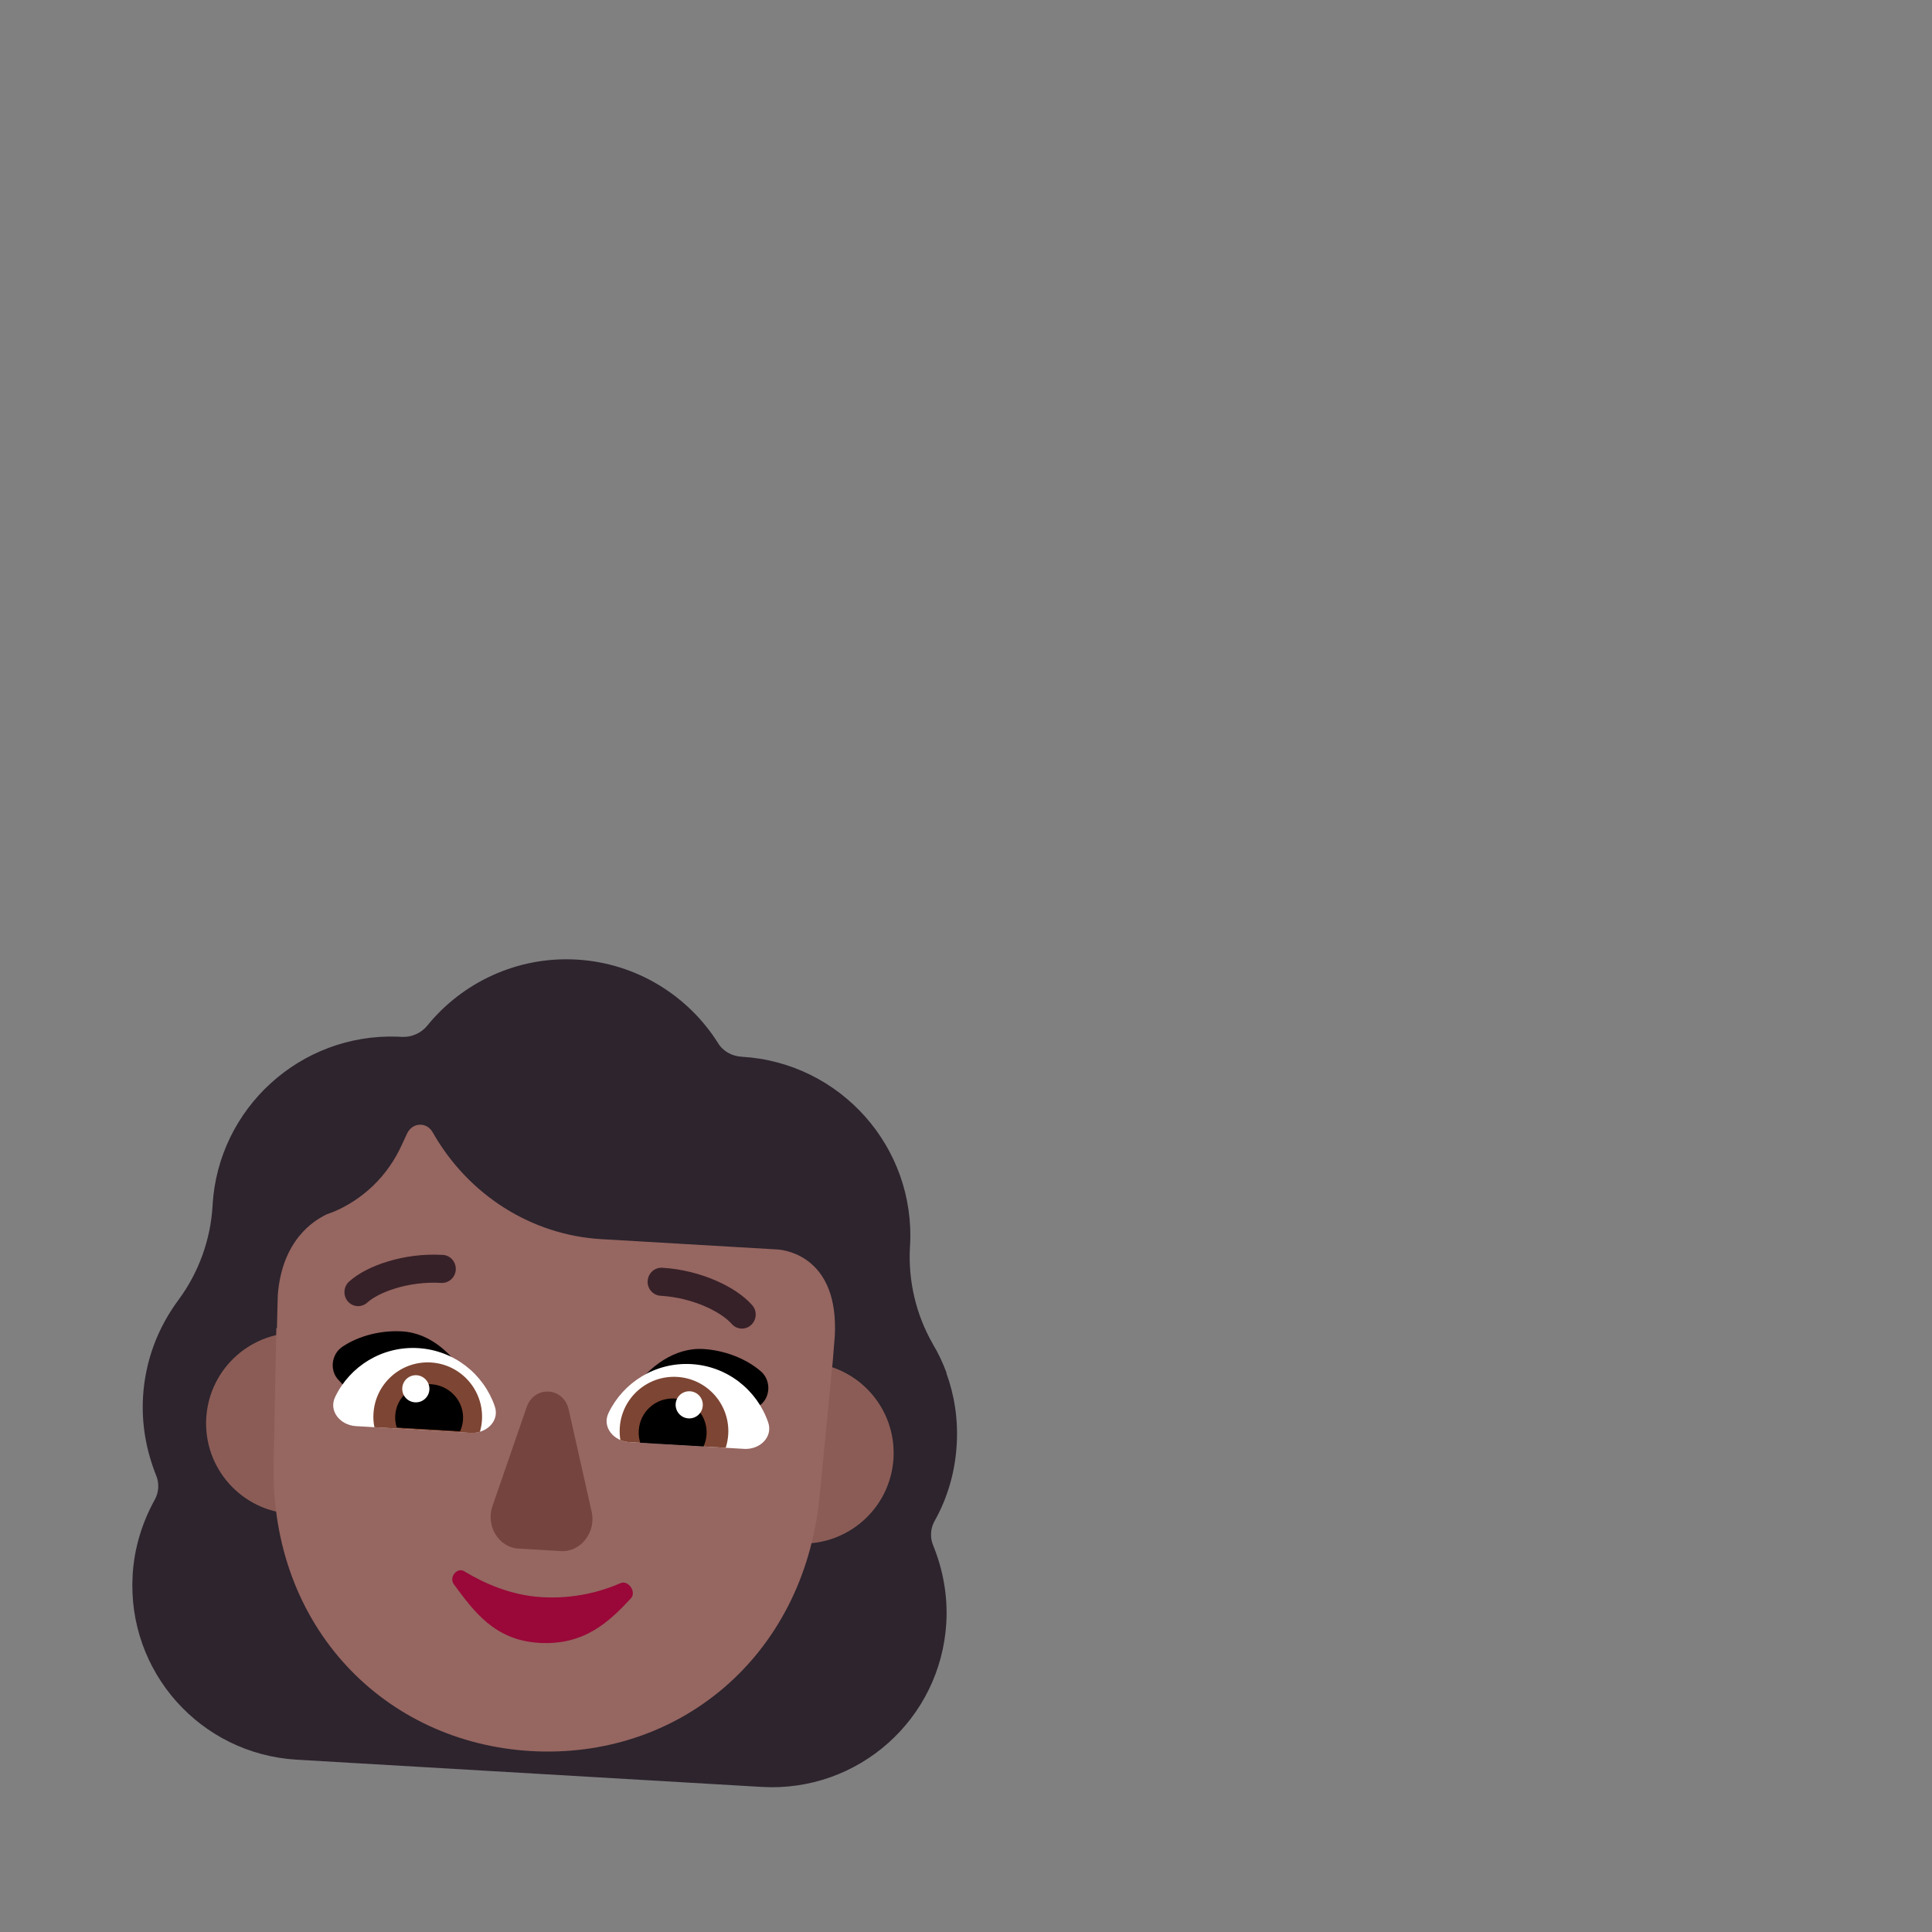 <svg width="32" height="32" viewBox="0 0 32 32" fill="none" xmlns="http://www.w3.org/2000/svg">
<rect x="0" y="0" width="32" height="32" fill="#808080" stroke="none"/>
<path d="M15.846 23.926C15.82 24.381 15.694 24.811 15.481 25.19C15.41 25.313 15.401 25.468 15.457 25.599C15.616 25.991 15.7 26.424 15.674 26.878C15.58 28.476 14.215 29.69 12.617 29.597L4.915 29.146C3.317 29.052 2.103 27.687 2.197 26.089C2.223 25.635 2.357 25.215 2.561 24.844C2.632 24.72 2.641 24.566 2.585 24.435C2.426 24.034 2.342 23.601 2.369 23.137C2.405 22.53 2.618 21.988 2.953 21.535L2.955 21.532C3.292 21.077 3.488 20.533 3.521 19.97L3.521 19.961C3.615 18.352 4.977 17.117 6.579 17.17C6.604 17.171 6.629 17.172 6.655 17.174C6.818 17.183 6.978 17.11 7.076 16.989C7.655 16.275 8.565 15.836 9.555 15.894C10.545 15.952 11.397 16.494 11.889 17.27C11.972 17.412 12.122 17.494 12.286 17.503C13.92 17.599 15.169 19.002 15.073 20.637L15.072 20.646C15.039 21.209 15.17 21.773 15.452 22.263L15.453 22.266C15.544 22.416 15.616 22.574 15.679 22.741L15.674 22.741C15.808 23.108 15.871 23.507 15.846 23.926Z" fill="#2D242D"/>
<path d="M6.411 23.663C6.363 24.49 5.653 25.121 4.826 25.073C3.999 25.024 3.368 24.315 3.416 23.488C3.465 22.661 4.174 22.029 5.001 22.078C5.828 22.126 6.46 22.836 6.411 23.663Z" fill="#8B5C56"/>
<path d="M14.799 24.154C14.75 24.981 14.04 25.612 13.213 25.564C12.386 25.515 11.755 24.806 11.804 23.979C11.852 23.152 12.562 22.52 13.389 22.569C14.216 22.617 14.847 23.327 14.799 24.154Z" fill="#8B5C56"/>
<path d="M4.577 21.997L4.587 21.998L4.593 21.743L4.601 21.448C4.673 20.539 5.195 20.216 5.416 20.111C5.43 20.107 5.446 20.101 5.463 20.094C5.48 20.088 5.497 20.081 5.511 20.077C6.008 19.871 6.422 19.482 6.658 18.956L6.743 18.774C6.828 18.592 7.062 18.577 7.164 18.75C7.755 19.796 8.807 20.457 9.959 20.524L12.876 20.695C13.043 20.705 13.893 20.843 13.827 22.126L13.794 22.537L13.574 24.797C13.306 27.465 11.215 29.145 8.791 29.003C6.368 28.861 4.487 26.949 4.532 24.267L4.577 21.997Z" fill="#966661"/>
<path d="M6.66 22.052C7.143 22.08 7.52 22.447 7.74 22.841C7.52 22.896 7.306 22.945 7.094 22.993C6.731 23.076 6.373 23.157 6 23.27L5.616 22.867C5.452 22.707 5.486 22.426 5.675 22.304C5.954 22.117 6.323 22.032 6.66 22.052Z" fill="black"/>
<path d="M11.648 22.344C11.173 22.316 10.756 22.637 10.492 23.002C10.699 23.081 10.901 23.152 11.101 23.223C11.457 23.35 11.805 23.473 12.162 23.63L12.589 23.275C12.771 23.135 12.77 22.852 12.597 22.709C12.341 22.491 11.985 22.364 11.648 22.344Z" fill="black"/>
<path d="M6.083 21.575C6.17 21.496 6.334 21.404 6.558 21.337C6.777 21.271 7.038 21.233 7.308 21.249C7.434 21.256 7.541 21.159 7.549 21.031C7.556 20.902 7.461 20.793 7.335 20.785C7.01 20.766 6.696 20.811 6.43 20.892C6.168 20.97 5.935 21.088 5.781 21.228C5.688 21.313 5.679 21.46 5.762 21.556C5.846 21.652 5.989 21.66 6.083 21.575Z" fill="#372128"/>
<path d="M12.119 21.928C12.042 21.84 11.89 21.729 11.676 21.637C11.465 21.545 11.21 21.478 10.941 21.462C10.815 21.454 10.72 21.345 10.727 21.217C10.735 21.089 10.842 20.991 10.968 20.998C11.294 21.017 11.6 21.099 11.854 21.209C12.106 21.318 12.323 21.462 12.46 21.619C12.543 21.715 12.534 21.861 12.44 21.947C12.346 22.032 12.203 22.024 12.119 21.928Z" fill="#372128"/>
<path d="M8.724 23.304L8.16 24.936C8.039 25.268 8.257 25.63 8.586 25.649L9.291 25.691C9.62 25.71 9.879 25.376 9.798 25.032L9.419 23.345C9.331 22.971 8.855 22.943 8.724 23.304Z" fill="#75443E"/>
<path d="M8.974 26.454C8.467 26.425 8.019 26.225 7.689 26.025C7.571 25.953 7.431 26.124 7.518 26.242C7.843 26.678 8.183 27.167 8.93 27.211C9.677 27.255 10.088 26.863 10.448 26.476C10.549 26.368 10.406 26.166 10.278 26.222C9.943 26.368 9.497 26.485 8.974 26.454Z" fill="#990838"/>
<path d="M7.797 23.732C8.055 23.747 8.279 23.537 8.195 23.293C8.012 22.76 7.522 22.364 6.925 22.329C6.328 22.294 5.795 22.63 5.551 23.138C5.439 23.371 5.636 23.606 5.894 23.621L7.797 23.732Z" fill="white"/>
<path d="M10.423 23.886C10.165 23.871 9.967 23.636 10.079 23.403C10.323 22.896 10.856 22.559 11.453 22.594C12.05 22.629 12.54 23.026 12.723 23.558C12.807 23.803 12.584 24.013 12.326 23.998L10.423 23.886Z" fill="white"/>
<path d="M6.186 23.413C6.181 23.49 6.186 23.566 6.201 23.639L7.798 23.733C7.85 23.736 7.901 23.729 7.949 23.715C7.967 23.652 7.979 23.586 7.983 23.518C8.012 23.022 7.633 22.596 7.137 22.567C6.641 22.538 6.215 22.916 6.186 23.413Z" fill="#7D4533"/>
<path d="M12.062 23.757C12.057 23.835 12.043 23.909 12.02 23.98L10.424 23.886C10.371 23.883 10.321 23.871 10.275 23.852C10.265 23.787 10.261 23.72 10.265 23.652C10.294 23.155 10.72 22.777 11.216 22.806C11.712 22.835 12.091 23.261 12.062 23.757Z" fill="#7D4533"/>
<path d="M6.546 23.445C6.542 23.515 6.551 23.582 6.572 23.645L7.62 23.707C7.648 23.647 7.665 23.581 7.669 23.511C7.687 23.207 7.45 22.946 7.14 22.927C6.83 22.909 6.564 23.141 6.546 23.445Z" fill="black"/>
<path d="M11.703 23.758C11.698 23.83 11.681 23.897 11.653 23.958L10.605 23.897C10.585 23.833 10.575 23.764 10.58 23.692C10.598 23.382 10.864 23.146 11.174 23.164C11.484 23.182 11.721 23.448 11.703 23.758Z" fill="black"/>
<path d="M6.874 23.227C6.998 23.235 7.105 23.14 7.112 23.016C7.119 22.892 7.024 22.786 6.9 22.778C6.776 22.771 6.67 22.866 6.663 22.99C6.655 23.114 6.75 23.22 6.874 23.227Z" fill="white"/>
<path d="M11.403 23.493C11.279 23.486 11.184 23.379 11.191 23.255C11.198 23.131 11.305 23.037 11.429 23.044C11.553 23.051 11.648 23.157 11.64 23.282C11.633 23.406 11.527 23.5 11.403 23.493Z" fill="white"/>
</svg>
